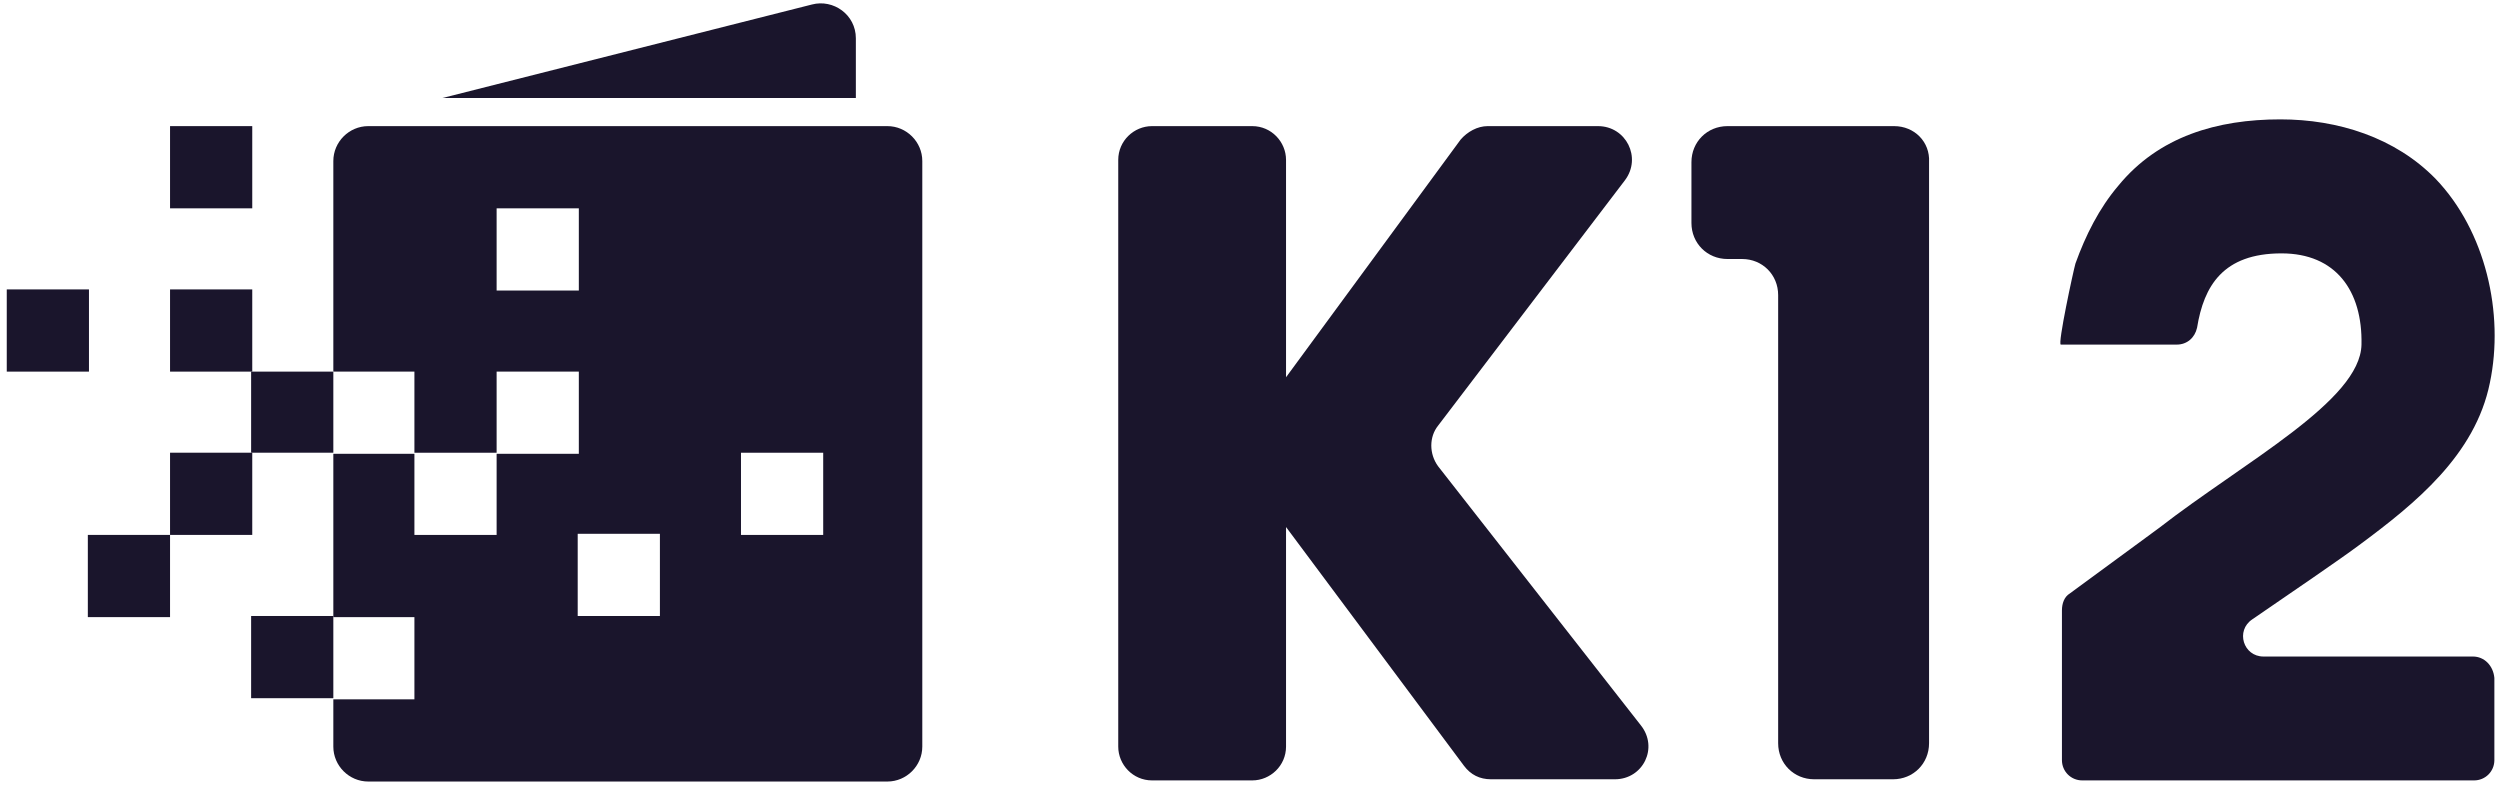 <?xml version="1.0" encoding="UTF-8"?>
<svg width="222px" height="70px" viewBox="0 0 222 70" version="1.1" xmlns="http://www.w3.org/2000/svg" xmlns:xlink="http://www.w3.org/1999/xlink">
    <title>k12-logo-blue</title>
    <g id="Page-1" stroke="none" stroke-width="1" fill="none" fill-rule="evenodd">
        <g id="k12-logo-blue" fill="#1a152c" fill-rule="nonzero">
            <path d="M127.7,41.4 C126.9,40.3 126.9,38.8 127.7,37.8 L144.3,16 C145.8,14 144.4,11.2 141.9,11.2 L132.1,11.2 C131.2,11.2 130.3,11.7 129.7,12.4 L114.2,33.5 L114.2,33.5 L114.2,14.2 C114.2,12.6 112.9,11.2 111.2,11.2 L102.3,11.2 C100.7,11.2 99.3,12.5 99.3,14.2 L99.3,66.3 C99.3,67.9 100.6,69.3 102.3,69.3 L111.2,69.3 C112.8,69.3 114.2,68 114.2,66.3 L114.2,46.8 L130,68 C130.6,68.8 131.4,69.2 132.4,69.2 L143.4,69.2 C145.9,69.2 147.3,66.4 145.7,64.4 L127.7,41.4 Z" id="Path"></path>
            <path d="M168.2,11.2 L153.4,11.2 C151.6,11.2 150.2,12.6 150.2,14.4 L150.2,19.8 C150.2,21.6 151.6,23 153.4,23 L154.7,23 C156.5,23 157.9,24.4 157.9,26.2 L157.9,66 C157.9,67.8 159.3,69.2 161.1,69.2 L168.1,69.2 C169.9,69.2 171.3,67.8 171.3,66 L171.3,14.4 C171.4,12.6 170,11.2 168.2,11.2 Z" id="Path"></path>
            <path d="M219.6,58.3 L201,58.3 C199.2,58.3 198.5,56 200,55 C203.5,52.6 207.9,49.6 209.5,48.4 C214.5,44.7 219.8,40.4 221.1,34 C222.4,27.8 220.7,20.5 216.3,15.9 C212.7,12.2 207.6,10.6 202.5,10.6 C196.9,10.6 191.7,12.1 188.1,16.5 C186.4,18.5 185.2,20.9 184.3,23.4 C184.1,24.1 182.7,30.6 183,30.6 L193.3,30.6 C194.2,30.6 194.9,30 195.1,29.1 C195.7,25.4 197.4,22.5 202.6,22.5 C207.4,22.5 209.8,25.8 209.7,30.6 C209.6,35.6 199.3,41 191.7,46.9 L183.8,52.7 C183.3,53 183.1,53.6 183.1,54.2 L183.1,67.5 C183.1,68.5 183.9,69.3 184.9,69.3 L219.7,69.3 C220.7,69.3 221.5,68.5 221.5,67.5 L221.5,60.2 C221.4,59.1 220.6,58.3 219.6,58.3 Z" id="Path"></path>
            <path d="M78.8,11.2 L32.7,11.2 C31,11.2 29.6,12.6 29.6,14.3 L29.6,33 L36.8,33 L36.8,40.3 L29.6,40.3 L29.6,54.8 L36.8,54.8 L36.8,62.1 L29.6,62.1 L29.6,66.3 C29.6,68 31,69.4 32.7,69.4 L78.8,69.4 C80.5,69.4 81.9,68 81.9,66.3 L81.9,14.3 C81.9,12.6 80.5,11.2 78.8,11.2 Z M44.1,18.5 L51.4,18.5 L51.4,25.8 L44.1,25.8 L44.1,18.5 Z M44.1,47.5 L36.8,47.5 L36.8,40.2 L44.1,40.2 L44.1,47.5 Z M44.1,33 L51.4,33 L51.4,40.3 L44.1,40.3 L44.1,33 Z M58.6,54.7 L51.3,54.7 L51.3,47.4 L58.6,47.4 L58.6,54.7 Z M73.1,47.5 L65.8,47.5 L65.8,40.2 L73.1,40.2 L73.1,47.5 Z" id="Shape"></path>
            <polygon id="Path" points="29.6 33 22.3 33 22.3 40.2 29.6 40.2 29.6 40.2"></polygon>
            <polygon id="Path" points="29.6 54.7 22.3 54.7 22.3 62 29.6 62 29.6 62"></polygon>
            <path d="M76,3.4 C76,1.3 74,-0.1 72.1,0.4 L39.3,8.7 L76,8.7 L76,3.4 Z" id="Path"></path>
            <rect id="Rectangle" x="15.1" y="11.2" width="7.3" height="7.3"></rect>
            <rect id="Rectangle" x="0.6" y="25.7" width="7.3" height="7.3"></rect>
            <rect id="Rectangle" x="15.1" y="25.7" width="7.3" height="7.3"></rect>
            <rect id="Rectangle" x="15.1" y="40.2" width="7.3" height="7.3"></rect>
            <rect id="Rectangle" x="7.8" y="47.5" width="7.3" height="7.3"></rect>
        </g>
    </g>
</svg>